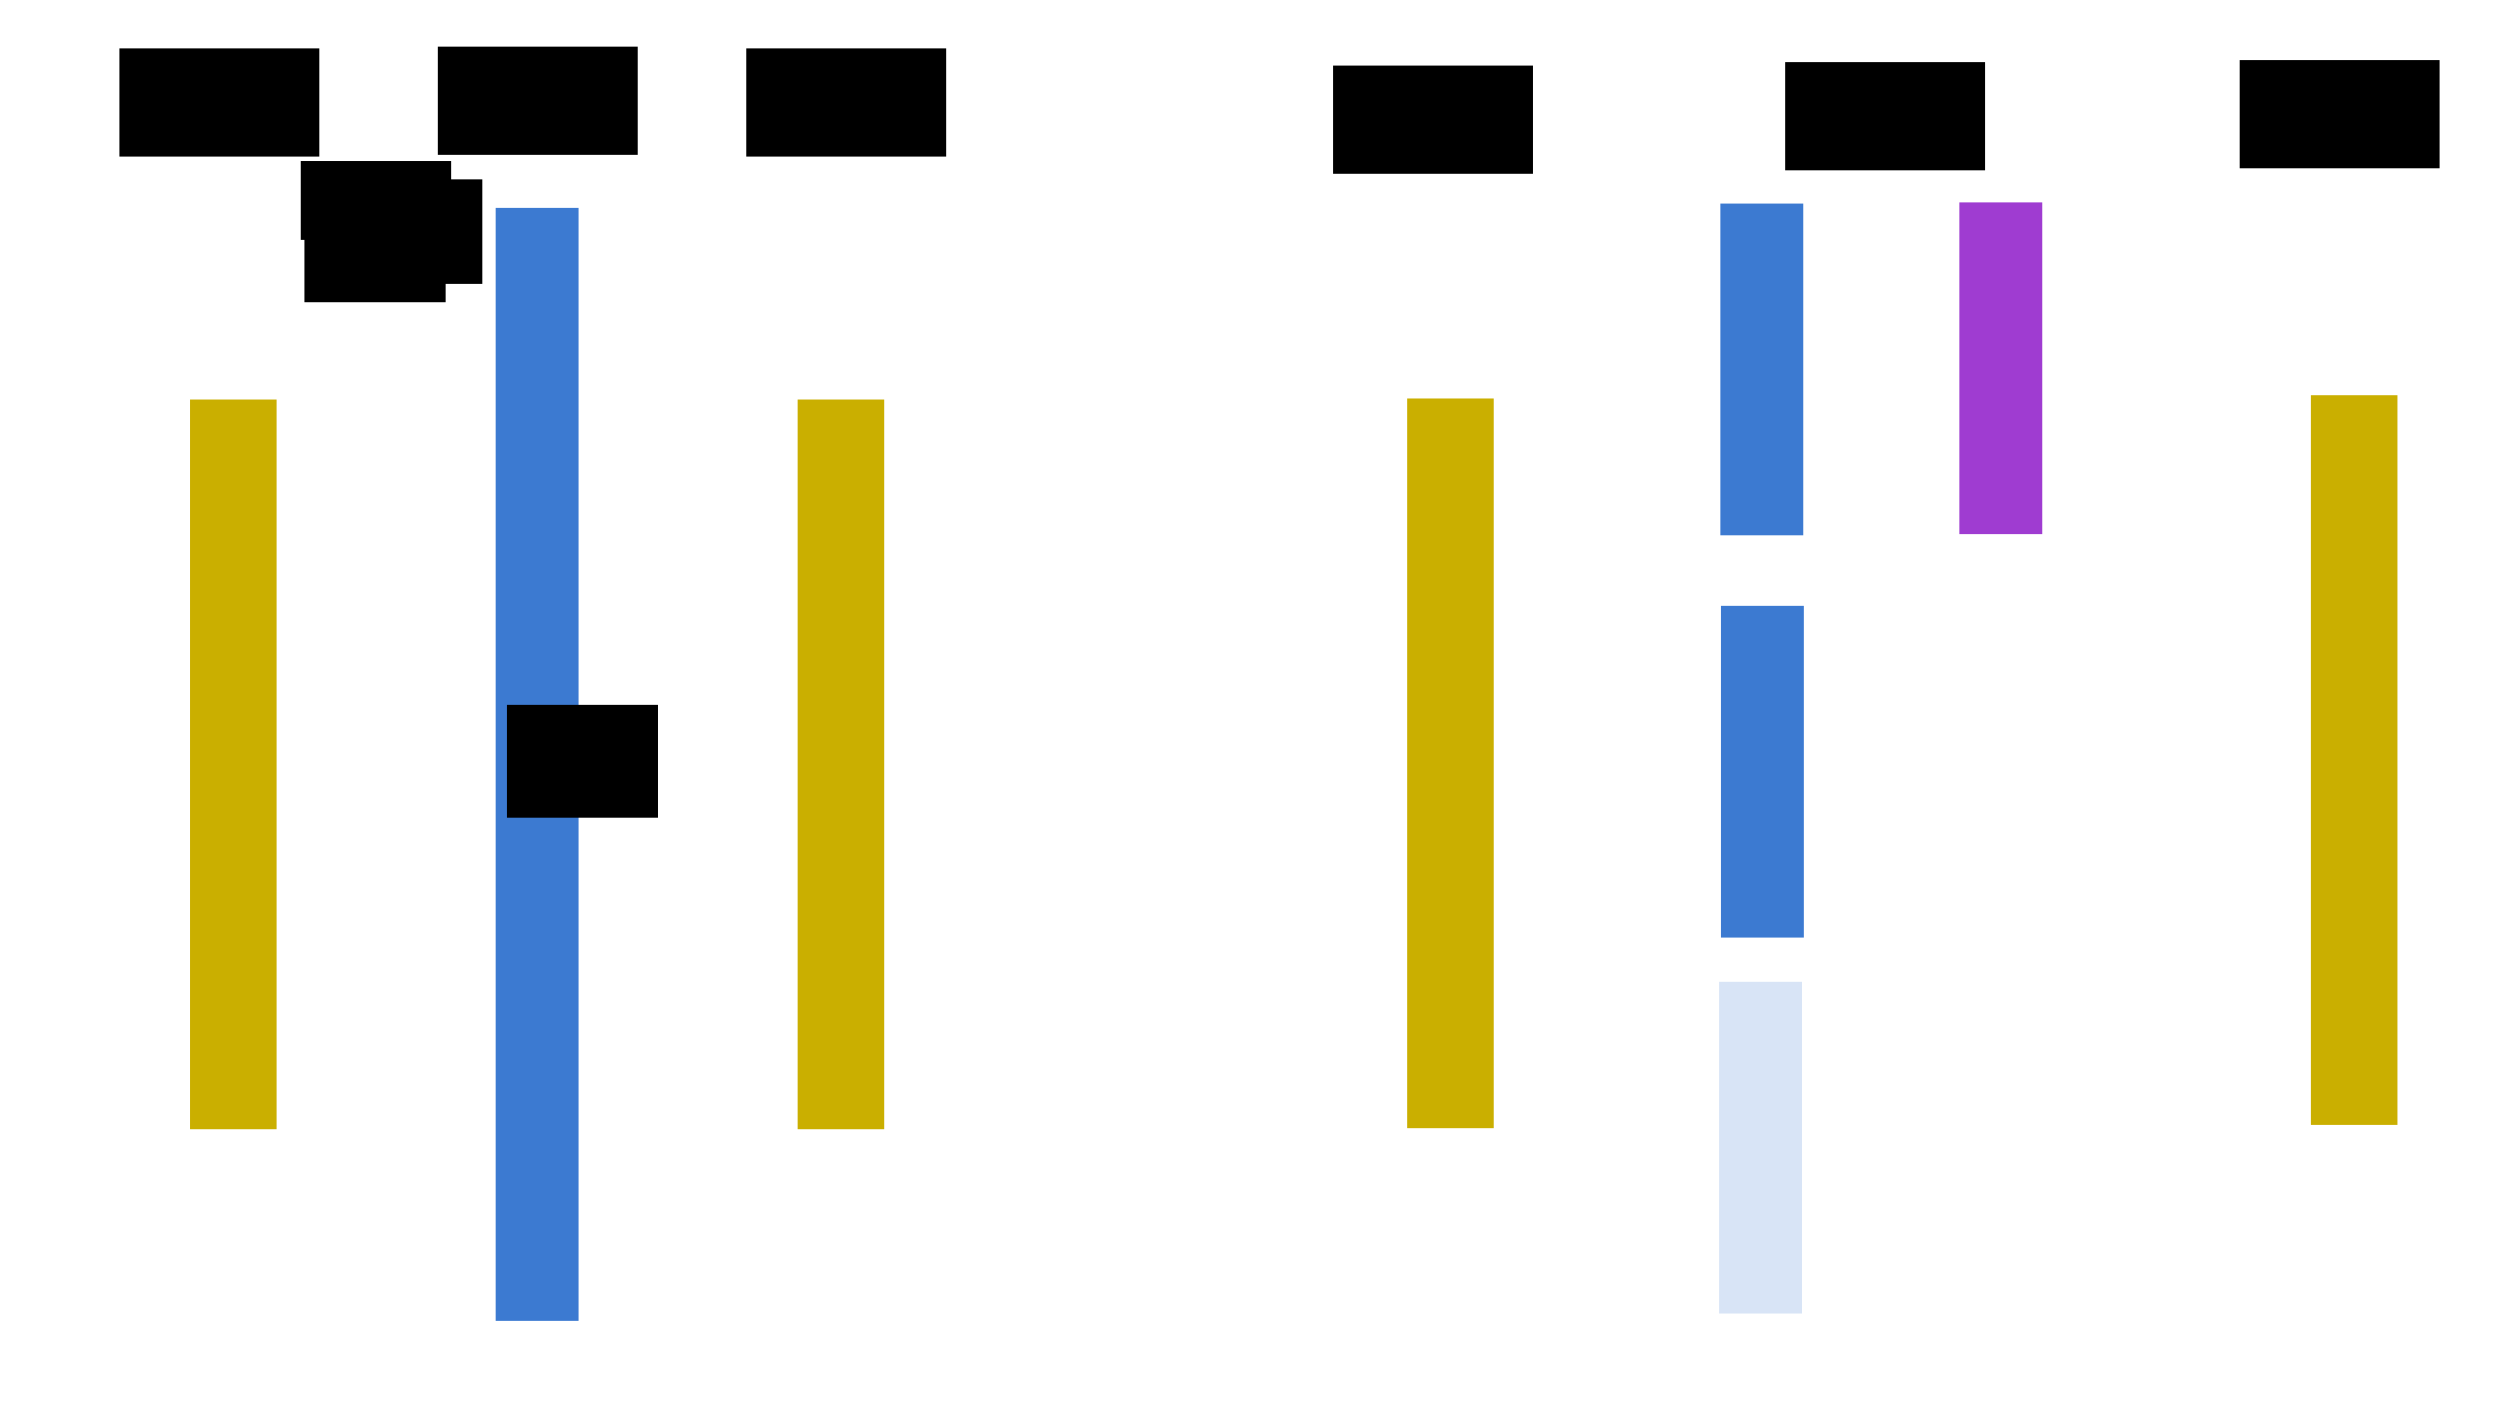 <?xml version="1.0" encoding="UTF-8" standalone="no"?>
<!-- Created with Inkscape (http://www.inkscape.org/) -->

<svg
   xmlns:dc="http://purl.org/dc/elements/1.1/"
   xmlns:cc="http://creativecommons.org/ns#"
   xmlns:rdf="http://www.w3.org/1999/02/22-rdf-syntax-ns#"
   xmlns:svg="http://www.w3.org/2000/svg"
   xmlns="http://www.w3.org/2000/svg"
   xmlns:sodipodi="http://sodipodi.sourceforge.net/DTD/sodipodi-0.dtd"
   xmlns:inkscape="http://www.inkscape.org/namespaces/inkscape"
   width="1920px"
   height="1080px"
   viewBox="0 0 1920 1080"
   version="1.1"
   id="SVGRoot"
   sodipodi:docname="Matrix_Split_plain.svg"
   inkscape:version="0.92.4 (f8dce91, 2019-08-02)"
   inkscape:export-filename="/home/emmanuel/Development/github-blog/Back2Numbers-blogdown/static/img/Matrix_Split.svg.png"
   inkscape:export-xdpi="96"
   inkscape:export-ydpi="96">
  <defs
     id="defs4623" />
  <sodipodi:namedview
     id="base"
     pagecolor="#ffffff"
     bordercolor="#666666"
     borderopacity="1.0"
     inkscape:pageopacity="0.0"
     inkscape:pageshadow="2"
     inkscape:zoom="0.75"
     inkscape:cx="772.50314"
     inkscape:cy="540"
     inkscape:document-units="px"
     inkscape:current-layer="layer1"
     showgrid="false"
     inkscape:window-width="1912"
     inkscape:window-height="984"
     inkscape:window-x="0"
     inkscape:window-y="27"
     inkscape:window-maximized="1" />
  <g
     inkscape:label="Layer 1"
     inkscape:groupmode="layer"
     id="layer1">
    <rect
       id="rect3713"
       width="66.479"
       height="560.402"
       x="145.944"
       y="306.841"
       style="fill:#caaf00;fill-opacity:1;stroke-width:0.591" />
    <rect
       id="rect3713-3"
       width="63.662"
       height="854.769"
       x="380.676"
       y="159.658"
       style="fill:#3c7ad1;fill-opacity:1;stroke-width:0.714" />
    <rect
       id="rect3713-6"
       width="66.479"
       height="560.402"
       x="612.591"
       y="306.841"
       style="fill:#caaf00;fill-opacity:1;stroke-width:0.591" />
    <flowRoot
       xml:space="preserve"
       id="flowRoot5224"
       style="font-style:normal;font-weight:normal;font-size:26.667px;line-height:1.25;font-family:sans-serif;text-align:center;letter-spacing:0px;word-spacing:0px;text-anchor:middle;fill:#000000;fill-opacity:1;stroke:none"
       transform="translate(-28.009,-41.433)"><flowRegion
         id="flowRegion5226"
         style="font-size:26.667px;text-align:center;text-anchor:middle"><rect
           id="rect5228"
           width="153.521"
           height="83.099"
           x="119.718"
           y="78.592"
           style="font-size:26.667px;text-align:center;text-anchor:middle" /></flowRegion><flowPara
         id="flowPara5230">Layer</flowPara><flowPara
         id="flowPara5232">n-1</flowPara><flowPara
         id="flowPara5234" /></flowRoot>    <flowRoot
       xml:space="preserve"
       id="flowRoot5236"
       style="font-style:normal;font-weight:normal;font-size:40px;line-height:1.25;font-family:sans-serif;letter-spacing:0px;word-spacing:0px;fill:#000000;fill-opacity:1;stroke:none"><flowRegion
         id="flowRegion5238"><rect
           id="rect5240"
           width="59.155"
           height="80.282"
           x="311.268"
           y="137.746" /></flowRegion><flowPara
         id="flowPara5242" /></flowRoot>    <flowRoot
       xml:space="preserve"
       id="flowRoot5244"
       style="font-style:normal;font-weight:normal;font-size:40px;line-height:1.25;font-family:sans-serif;letter-spacing:0px;word-spacing:0px;fill:#000000;fill-opacity:1;stroke:none"><flowRegion
         id="flowRegion5246"><rect
           id="rect5248"
           width="108.451"
           height="94.366"
           x="233.803"
           y="137.746" /></flowRegion><flowPara
         id="flowPara5250" /></flowRoot>    <flowRoot
       xml:space="preserve"
       id="flowRoot5252"
       style="font-style:normal;font-weight:normal;font-size:40px;line-height:1.25;font-family:sans-serif;letter-spacing:0px;word-spacing:0px;fill:#000000;fill-opacity:1;stroke:none"><flowRegion
         id="flowRegion5254"><rect
           id="rect5256"
           width="115.493"
           height="60.563"
           x="230.986"
           y="123.662" /></flowRegion><flowPara
         id="flowPara5258" /></flowRoot>    <flowRoot
       xml:space="preserve"
       id="flowRoot5224-4"
       style="font-style:normal;font-weight:normal;font-size:26.667px;line-height:1.25;font-family:sans-serif;text-align:center;letter-spacing:0px;word-spacing:0px;text-anchor:middle;fill:#000000;fill-opacity:1;stroke:none"
       transform="translate(453.417,-41.433)"><flowRegion
         id="flowRegion5226-0"
         style="font-size:26.667px;text-align:center;text-anchor:middle"><rect
           id="rect5228-5"
           width="153.521"
           height="83.099"
           x="119.718"
           y="78.592"
           style="font-size:26.667px;text-align:center;text-anchor:middle" /></flowRegion><flowPara
         id="flowPara5230-9">Layer</flowPara><flowPara
         id="flowPara5232-4">n+1</flowPara><flowPara
         id="flowPara5234-6" /></flowRoot>    <flowRoot
       xml:space="preserve"
       id="flowRoot5224-4-9"
       style="font-style:normal;font-weight:normal;font-size:26.667px;line-height:1.25;font-family:sans-serif;text-align:center;letter-spacing:0px;word-spacing:0px;text-anchor:middle;fill:#000000;fill-opacity:1;stroke:none"
       transform="translate(216.535,-42.766)"><flowRegion
         id="flowRegion5226-0-2"
         style="font-size:26.667px;text-align:center;text-anchor:middle"><rect
           id="rect5228-5-2"
           width="153.521"
           height="83.099"
           x="119.718"
           y="78.592"
           style="font-size:26.667px;text-align:center;text-anchor:middle" /></flowRegion><flowPara
         id="flowPara5230-9-4">Layer</flowPara><flowPara
         id="flowPara5232-4-7">n</flowPara><flowPara
         id="flowPara5234-6-7" /></flowRoot>    <rect
       id="rect3713-5"
       width="66.479"
       height="560.402"
       x="1080.704"
       y="306.032"
       style="fill:#caaf00;fill-opacity:1;stroke-width:0.591" />
    <rect
       id="rect3713-3-4"
       width="63.662"
       height="254.769"
       x="1321.239"
       y="156.342"
       style="fill:#3c7ad1;fill-opacity:1;stroke-width:0.39" />
    <rect
       id="rect3713-6-8"
       width="66.479"
       height="560.402"
       x="1774.76"
       y="303.525"
       style="fill:#caaf00;fill-opacity:1;stroke-width:0.591" />
    <flowRoot
       xml:space="preserve"
       id="flowRoot5224-1"
       style="font-style:normal;font-weight:normal;font-size:26.667px;line-height:1.25;font-family:sans-serif;text-align:center;letter-spacing:0px;word-spacing:0px;text-anchor:middle;fill:#000000;fill-opacity:1;stroke:none"
       transform="translate(904.084,-28.222)"><flowRegion
         id="flowRegion5226-2"
         style="font-size:26.667px;text-align:center;text-anchor:middle"><rect
           id="rect5228-8"
           width="153.521"
           height="83.099"
           x="119.718"
           y="78.592"
           style="font-size:26.667px;text-align:center;text-anchor:middle" /></flowRegion><flowPara
         id="flowPara5230-93">Layer</flowPara><flowPara
         id="flowPara5232-6">n-1</flowPara><flowPara
         id="flowPara5234-8" /></flowRoot>    <flowRoot
       xml:space="preserve"
       id="flowRoot5224-4-0"
       style="font-style:normal;font-weight:normal;font-size:26.667px;line-height:1.25;font-family:sans-serif;text-align:center;letter-spacing:0px;word-spacing:0px;text-anchor:middle;fill:#000000;fill-opacity:1;stroke:none"
       transform="translate(1600.366,-32.448)"><flowRegion
         id="flowRegion5226-0-21"
         style="font-size:26.667px;text-align:center;text-anchor:middle"><rect
           id="rect5228-5-0"
           width="153.521"
           height="83.099"
           x="119.718"
           y="78.592"
           style="font-size:26.667px;text-align:center;text-anchor:middle" /></flowRegion><flowPara
         id="flowPara5230-9-5">Layer</flowPara><flowPara
         id="flowPara5232-4-1">n+1</flowPara><flowPara
         id="flowPara5234-6-1" /></flowRoot>    <flowRoot
       xml:space="preserve"
       id="flowRoot5224-4-9-0"
       style="font-style:normal;font-weight:normal;font-size:26.667px;line-height:1.25;font-family:sans-serif;text-align:center;letter-spacing:0px;word-spacing:0px;text-anchor:middle;fill:#000000;fill-opacity:1;stroke:none"
       transform="translate(1251.295,-30.889)"><flowRegion
         id="flowRegion5226-0-2-8"
         style="font-size:26.667px;text-align:center;text-anchor:middle"><rect
           id="rect5228-5-2-5"
           width="153.521"
           height="83.099"
           x="119.718"
           y="78.592"
           style="font-size:26.667px;text-align:center;text-anchor:middle" /></flowRegion><flowPara
         id="flowPara5230-9-4-0">Layer</flowPara><flowPara
         id="flowPara5232-4-7-6">n</flowPara><flowPara
         id="flowPara5234-6-7-4" /></flowRoot>    <rect
       id="rect3713-3-4-6"
       width="63.662"
       height="254.769"
       x="1321.69"
       y="465.292"
       style="fill:#3c7ad1;fill-opacity:1;stroke-width:0.39" />
    <rect
       id="rect3713-3-4-6-2"
       width="63.662"
       height="254.769"
       x="1504.789"
       y="155.433"
       style="fill:#9f3cd1;fill-opacity:1;stroke-width:0.39" />
    <rect
       id="rect3713-3-4-6-5"
       width="63.662"
       height="254.769"
       x="1320.282"
       y="754.024"
       style="fill:#d8e4f6;fill-opacity:1;stroke-width:0.39" />
    <flowRoot
       xml:space="preserve"
       id="flowRoot5440"
       style="font-style:normal;font-variant:normal;font-weight:bold;font-stretch:normal;font-size:53.333px;line-height:1.25;font-family:'Alegreya SC';-inkscape-font-specification:'Alegreya SC, Bold';font-variant-ligatures:normal;font-variant-caps:normal;font-variant-numeric:normal;font-feature-settings:normal;text-align:start;letter-spacing:0px;word-spacing:0px;writing-mode:lr-tb;text-anchor:start;fill:#000000;fill-opacity:1;stroke:none"
       transform="translate(-460,248)"><flowRegion
         id="flowRegion5442"
         style="font-style:normal;font-variant:normal;font-weight:bold;font-stretch:normal;font-size:53.333px;font-family:'Alegreya SC';-inkscape-font-specification:'Alegreya SC, Bold';font-variant-ligatures:normal;font-variant-caps:normal;font-variant-numeric:normal;font-feature-settings:normal;text-align:start;writing-mode:lr-tb;text-anchor:start"><rect
           id="rect5444"
           width="116"
           height="86.667"
           x="849.333"
           y="293.333"
           style="font-style:normal;font-variant:normal;font-weight:bold;font-stretch:normal;font-size:53.333px;font-family:'Alegreya SC';-inkscape-font-specification:'Alegreya SC, Bold';font-variant-ligatures:normal;font-variant-caps:normal;font-variant-numeric:normal;font-feature-settings:normal;text-align:start;writing-mode:lr-tb;text-anchor:start" /></flowRegion><flowPara
         id="flowPara5446">M</flowPara></flowRoot>  </g>
</svg>
